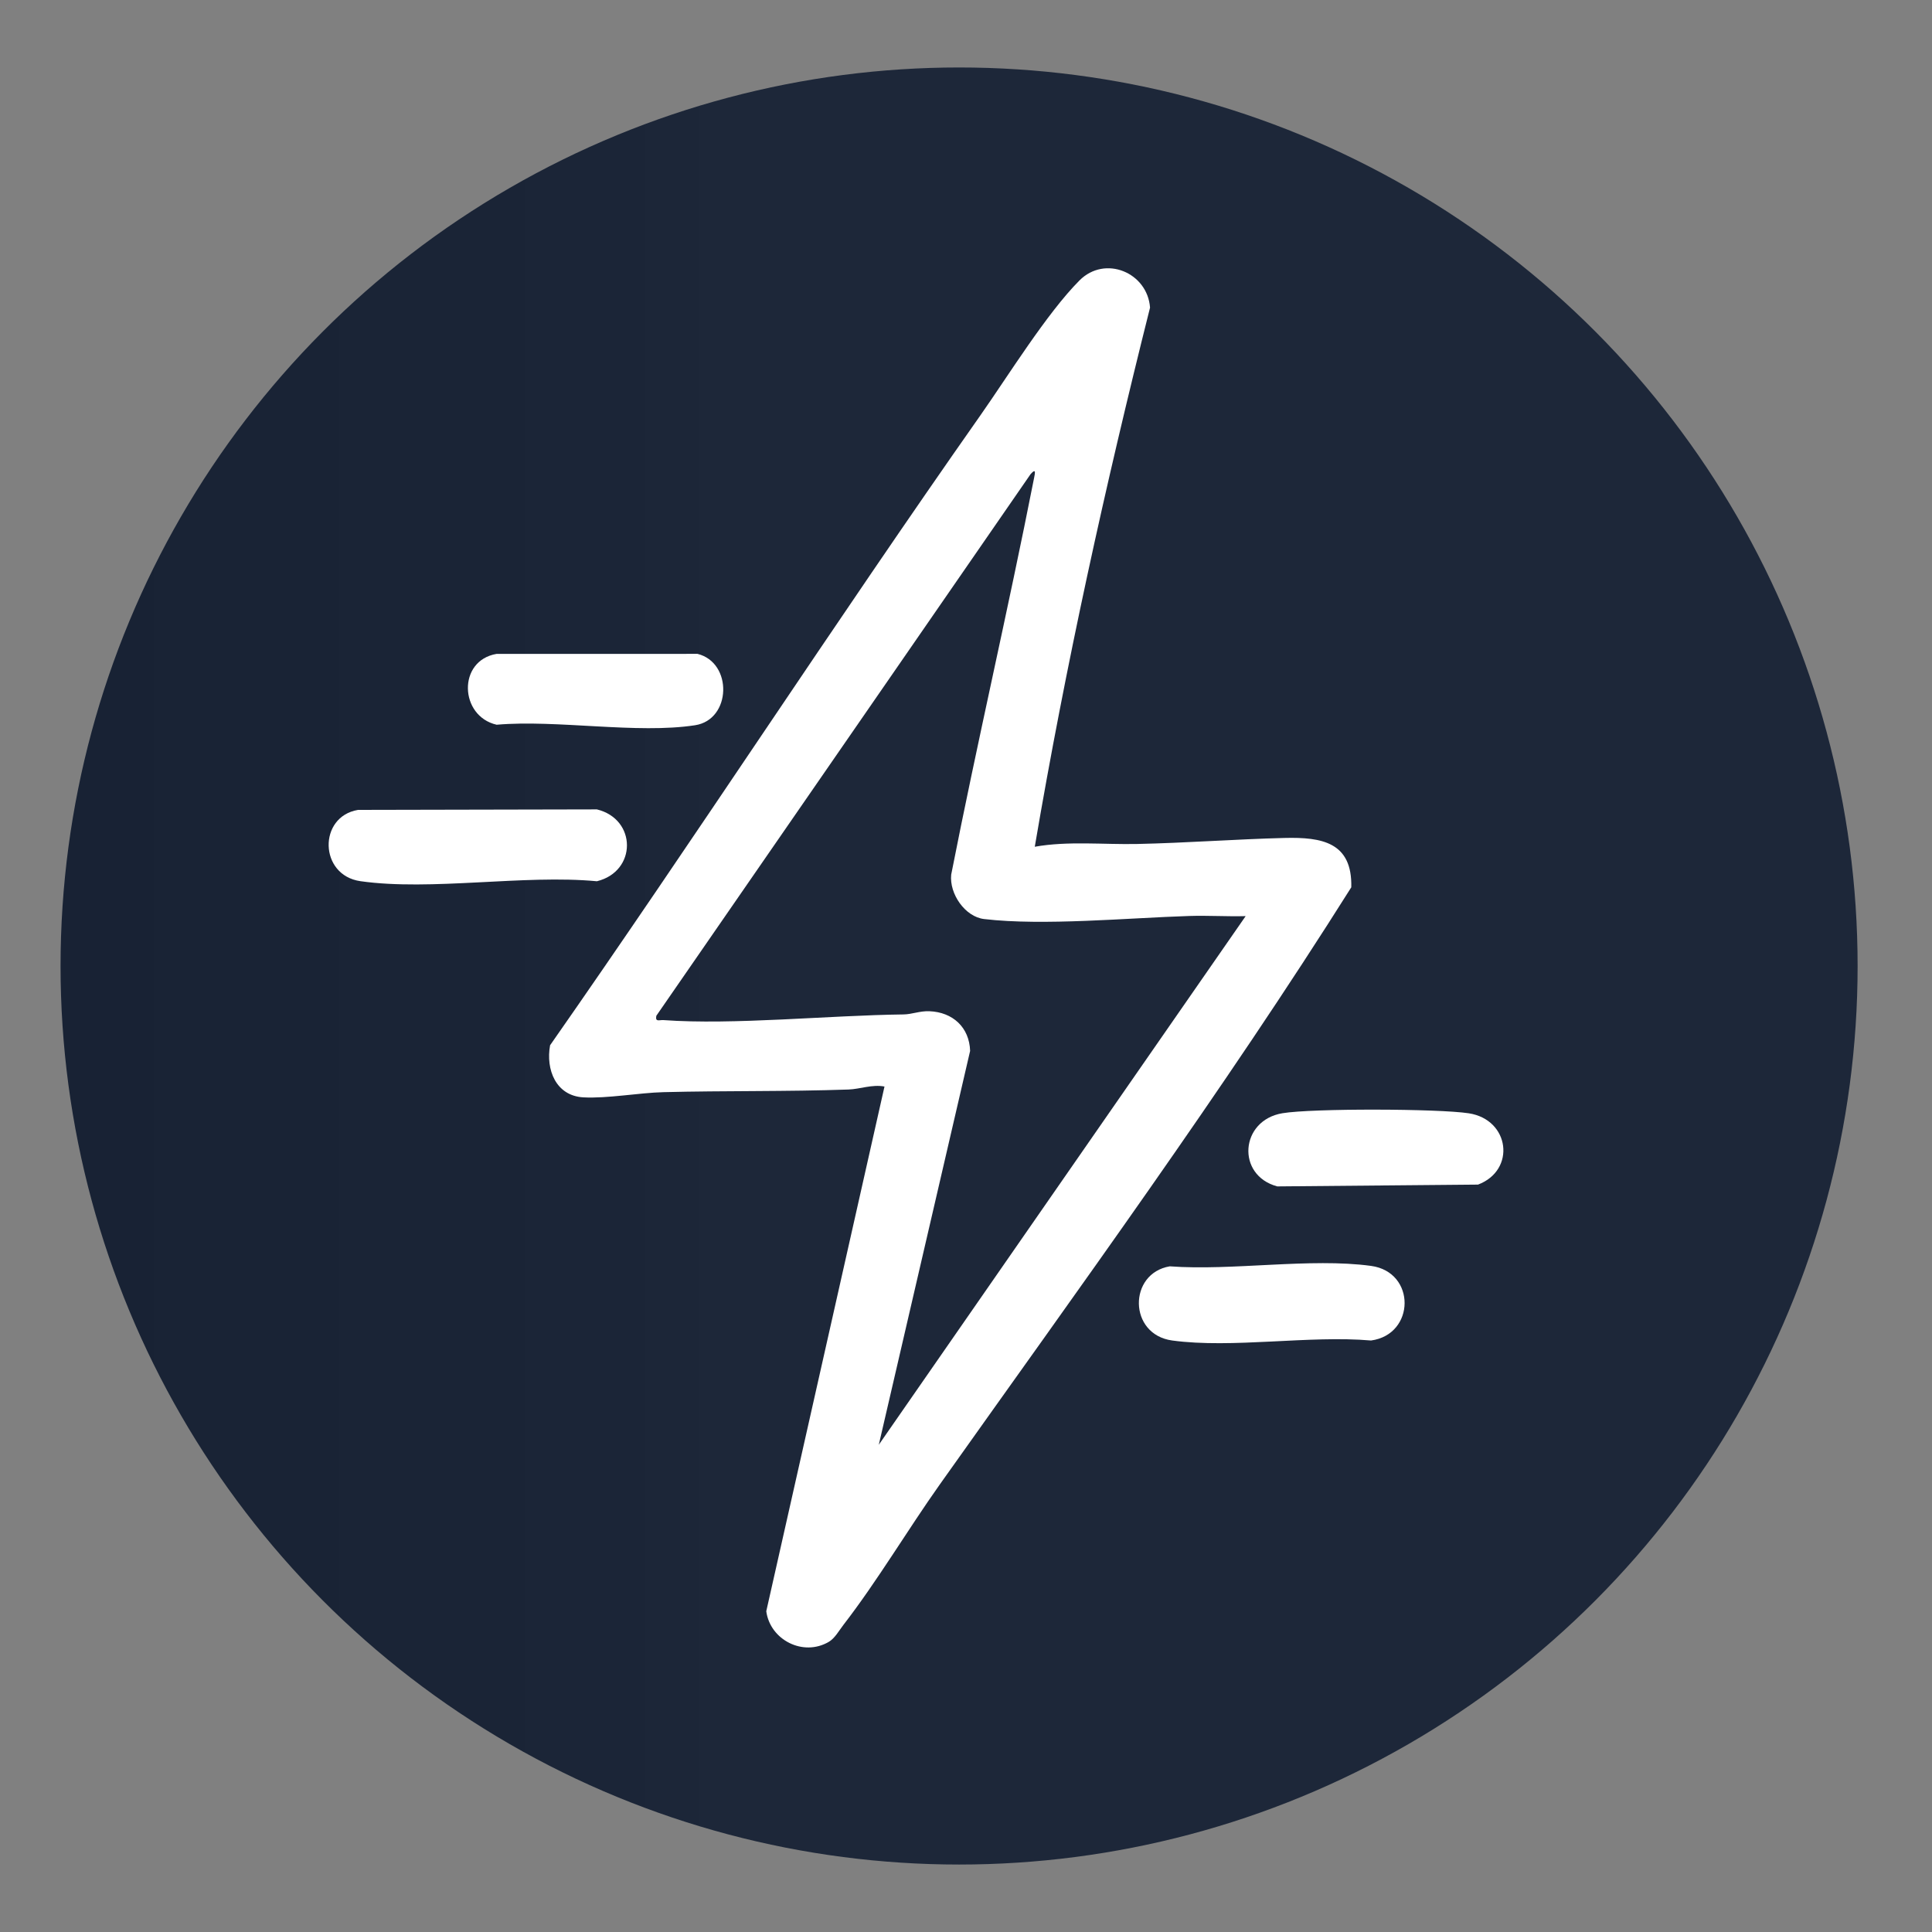 <?xml version="1.0" encoding="UTF-8"?>
<svg id="Layer_1" xmlns="http://www.w3.org/2000/svg" xmlns:xlink="http://www.w3.org/1999/xlink" version="1.1" viewBox="0 0 1190.55 1190.55">
  <rect x="0" y="0" width="1190.55" height="1190.55" fill="#808080" stroke="none"/>
  <!-- Generator: Adobe Illustrator 29.4.0, SVG Export Plug-In . SVG Version: 2.1.0 Build 152)  -->
  <defs>
    <style>
      .st0 {
        fill: url(#linear-gradient);
      }

      .st1 {
        fill: #fff;
      }
    </style>
    <linearGradient id="linear-gradient" x1="37.31" y1="595.28" x2="1144.71" y2="595.28" gradientUnits="userSpaceOnUse">
      <stop offset="0" stop-color="#182234"/>
      <stop offset=".31" stop-color="#1b2537"/>
      <stop offset=".37" stop-color="#1d2739"/>
      <stop offset=".76" stop-color="#1d2739"/>
    </linearGradient>
  </defs>
  <circle class="st0" cx="591.01" cy="595.28" r="553.7"/>
  <path class="st1" d="M637.65,521.79c20.42-3.64,42.32-1.27,63.25-1.71,29.91-.63,60.73-2.96,90.64-3.71,23.2-.58,41.82,2.71,41.16,30.41-79.32,125.9-167.36,246.44-253.49,367.87-19.86,28-38.6,59.65-59.41,86.57-2.69,3.47-5.32,8.33-9.06,10.52-15.77,9.28-36.15-1.12-38.54-18.85l72.85-323.34c-7.62-1.45-15.09,1.6-22.17,1.84-37.99,1.33-76.06.67-114.08,1.63-14.84.37-34.79,4.01-49.32,3.2-16.92-.94-23.24-17.09-20.5-32.1,89.63-128.24,175.14-260.03,265.16-388.16,17.13-24.39,40.96-62.95,61.06-83.14,15.74-15.81,41.9-4.92,43.49,16.74-27.58,109.78-52.05,220.56-71.03,332.22ZM767.59,564.54c-11.55.31-23.22-.46-34.79-.09-37.44,1.18-90,6.18-126.36,1.89-11.8-1.39-21.5-15.59-20.29-27.36,16.04-81.67,35.04-162.92,51.1-244.56.55-2.8,1.34-6.27-2.21-2.2l-230.6,333.74c-.74,4.03,1.76,2.46,4.41,2.65,42.99,3.12,102.31-2.95,147.86-3.49,5.28-.06,10.03-2.2,15.97-1.98,14.44.55,24.67,9.95,25.13,24.45l-56.28,242.71,226.07-325.76Z"/>
  <path class="st1" d="M220.6,499.08l147.22-.31c24.7,6.02,24.69,38.26,0,44.28-45.02-4.25-102.14,6.14-145.71-.04-25.56-3.63-26.14-39.8-1.51-43.92Z"/>
  <path class="st1" d="M720.84,780.35c38.47,2.85,86.71-5.35,124.03-.27,27.84,3.79,27.32,42.25,0,45.97-38.12-3.31-85.52,5.04-122.52,0-27.12-3.7-27.15-41.39-1.51-45.7Z"/>
  <path class="st1" d="M306.05,402.95l123.78-.02c21.79,5.38,20.94,40.52-1.49,43.98-35.68,5.5-85.16-3.53-122.3-.31-22.97-5.25-24.24-39.6,0-43.66Z"/>
  <path class="st1" d="M790.27,686c18.4-3.07,96.06-2.84,114.83.04,25.31,3.88,29.18,35.08,5.7,43.94l-123.71,1.11c-25.41-6.81-23-40.72,3.18-45.09Z"/>
</svg>